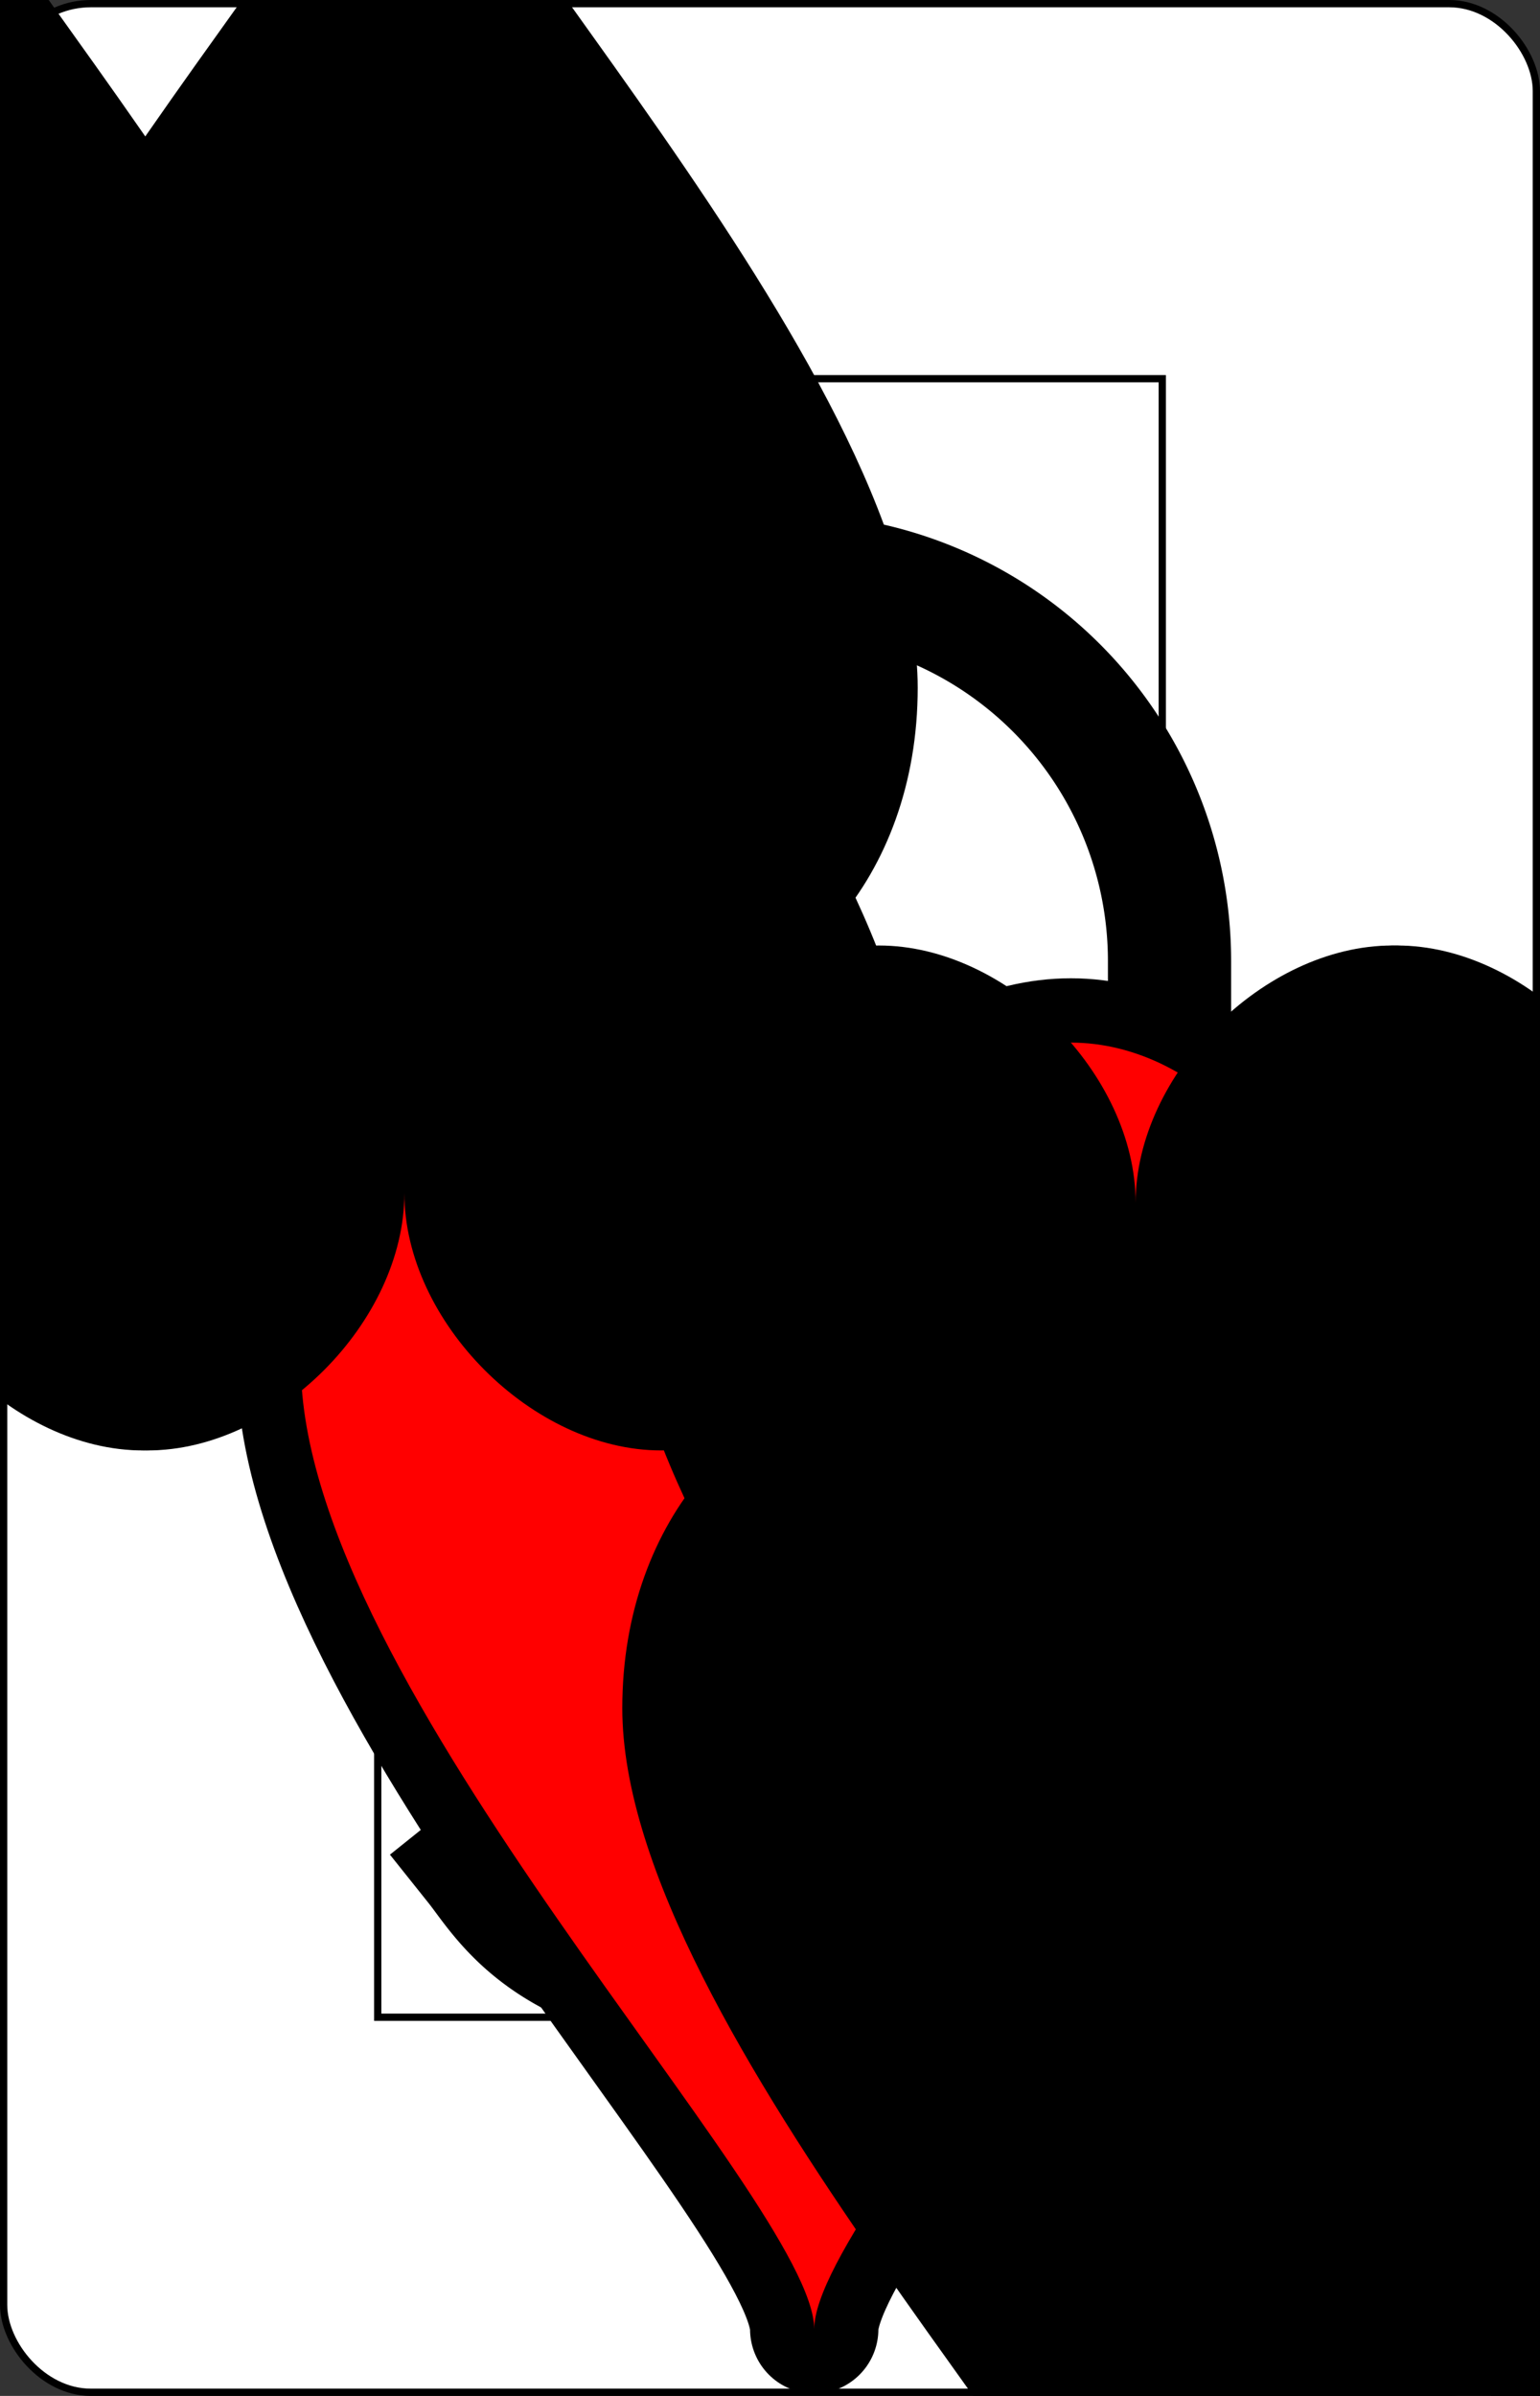 <?xml version="1.0" encoding="UTF-8" standalone="no"?>
<svg xmlns="http://www.w3.org/2000/svg" xmlns:xlink="http://www.w3.org/1999/xlink" class="card" face="9H" height="3.5in" preserveAspectRatio="none" viewBox="-106 -164.5 212 329" width="2.25in"><rect x="-106" y="-164.5" width="212" height="329" fill="#333333" stroke="none"/><symbol id="SH9" viewBox="-600 -600 1200 1200" preserveAspectRatio="xMinYMid"><path d="M0 -300C0 -400 100 -500 200 -500C300 -500 400 -400 400 -250C400 0 0 400 0 500C0 400 -400 0 -400 -250C-400 -400 -300 -500 -200 -500C-100 -500 0 -400 -0 -300Z"></path></symbol><symbol id="VH9" viewBox="-500 -500 1000 1000" preserveAspectRatio="xMinYMid"><path d="M250 -100A250 250 0 0 1 -250 -100L-250 -210A250 250 0 0 1 250 -210L250 210A250 250 0 0 1 0 460C-150 460 -180 400 -200 375" stroke="black" stroke-width="80" stroke-linecap="square" stroke-miterlimit="1.5" fill="none"></path></symbol><defs><rect id="XH9" width="108" height="225" x="-54" y="-112.5"></rect></defs><rect width="211" height="328" x="-105.5" y="-164" rx="12" ry="12" fill="white" stroke="black"></rect><use xlink:href="#XH9" stroke="black" fill="none"></use><use xlink:href="#VH9" height="50" x="-104" y="-152.5"></use><use xlink:href="#SH9" height="41.827" x="-99.913" y="-97.5" stroke="black" stroke-width="100" stroke-linejoin="round" stroke-linecap="round"></use><use xlink:href="#SH9" height="41.827" x="-99.913" y="-97.5" fill="red"></use><use xlink:href="#SH9" height="40" x="-55.667" y="-110.834"></use><use xlink:href="#SH9" height="40" x="15.667" y="-110.834"></use><use xlink:href="#SH9" height="40" x="-55.667" y="-50.278"></use><use xlink:href="#SH9" height="40" x="15.667" y="-50.278"></use><use xlink:href="#SH9" height="40" x="-20" y="-20"></use><g transform="rotate(180)"><use xlink:href="#SH9" height="40" x="-55.667" y="-110.834"></use><use xlink:href="#SH9" height="40" x="15.667" y="-110.834"></use><use xlink:href="#SH9" height="40" x="-55.667" y="-50.278"></use><use xlink:href="#SH9" height="40" x="15.667" y="-50.278"></use></g></svg>